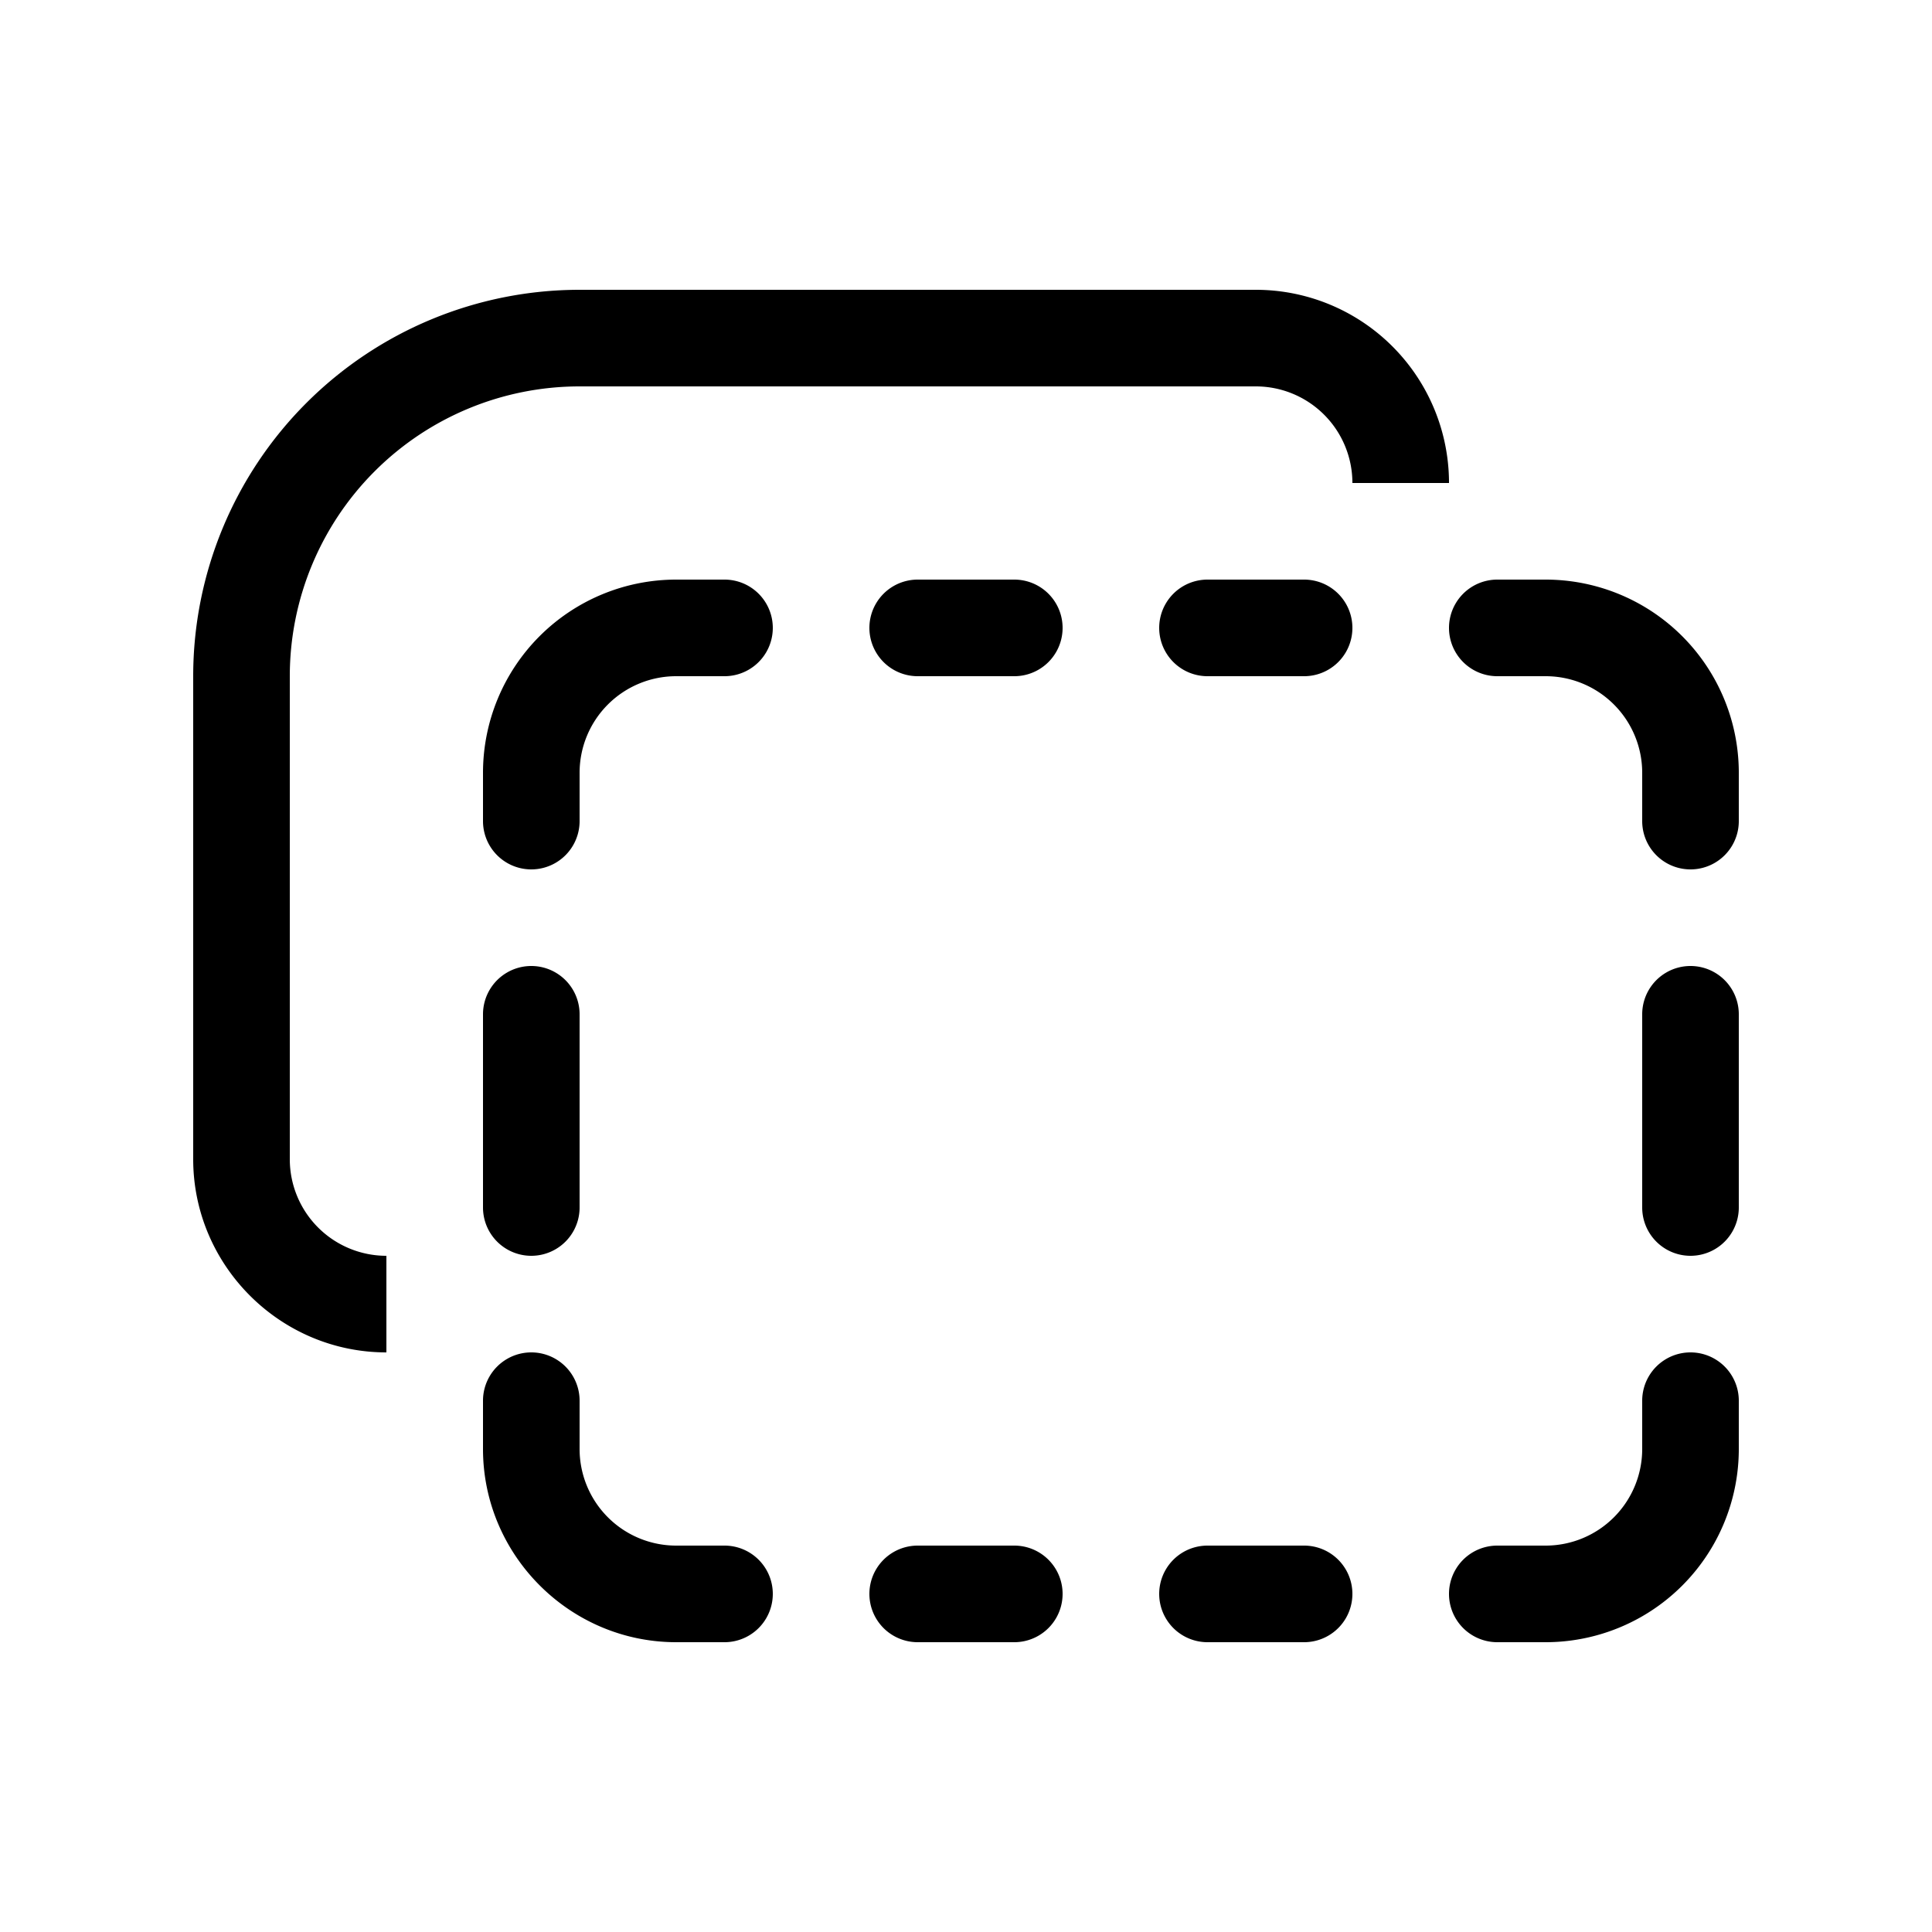 <svg width="20" height="20" viewBox="0 0 20 20" xmlns="http://www.w3.org/2000/svg"><path fill="currentColor" d="M6 3a4 4 0 0 0-4 4v5c0 1.1.9 2 2 2v-1a1 1 0 0 1-1-1V7a3 3 0 0 1 3-3h7a1 1 0 0 1 1 1h1a2 2 0 0 0-2-2H6Zm0 5a1 1 0 0 1 1-1h.5a.5.5 0 0 0 0-1H7a2 2 0 0 0-2 2v.5a.5.5 0 0 0 1 0V8Zm3.5-2a.5.5 0 0 0 0 1h1a.5.5 0 0 0 0-1h-1Zm3 0a.5.5 0 0 0 0 1h1a.5.5 0 0 0 0-1h-1Zm3 0a.5.5 0 0 0 0 1h.5a1 1 0 0 1 1 1v.5a.5.5 0 0 0 1 0V8a2 2 0 0 0-2-2h-.5ZM6 10.5a.5.5 0 0 0-1 0v2a.5.5 0 0 0 1 0v-2Zm12 0a.5.5 0 0 0-1 0v2a.5.5 0 0 0 1 0v-2Zm-12 4a.5.5 0 0 0-1 0v.5c0 1.1.9 2 2 2h.5a.5.5 0 0 0 0-1H7a1 1 0 0 1-1-1v-.5Zm12 0a.5.5 0 0 0-1 0v.5a1 1 0 0 1-1 1h-.5a.5.5 0 0 0 0 1h.5a2 2 0 0 0 2-2v-.5ZM9.5 16a.5.5 0 0 0 0 1h1a.5.5 0 0 0 0-1h-1Zm3 0a.5.5 0 0 0 0 1h1a.5.5 0 0 0 0-1h-1Z"/></svg>